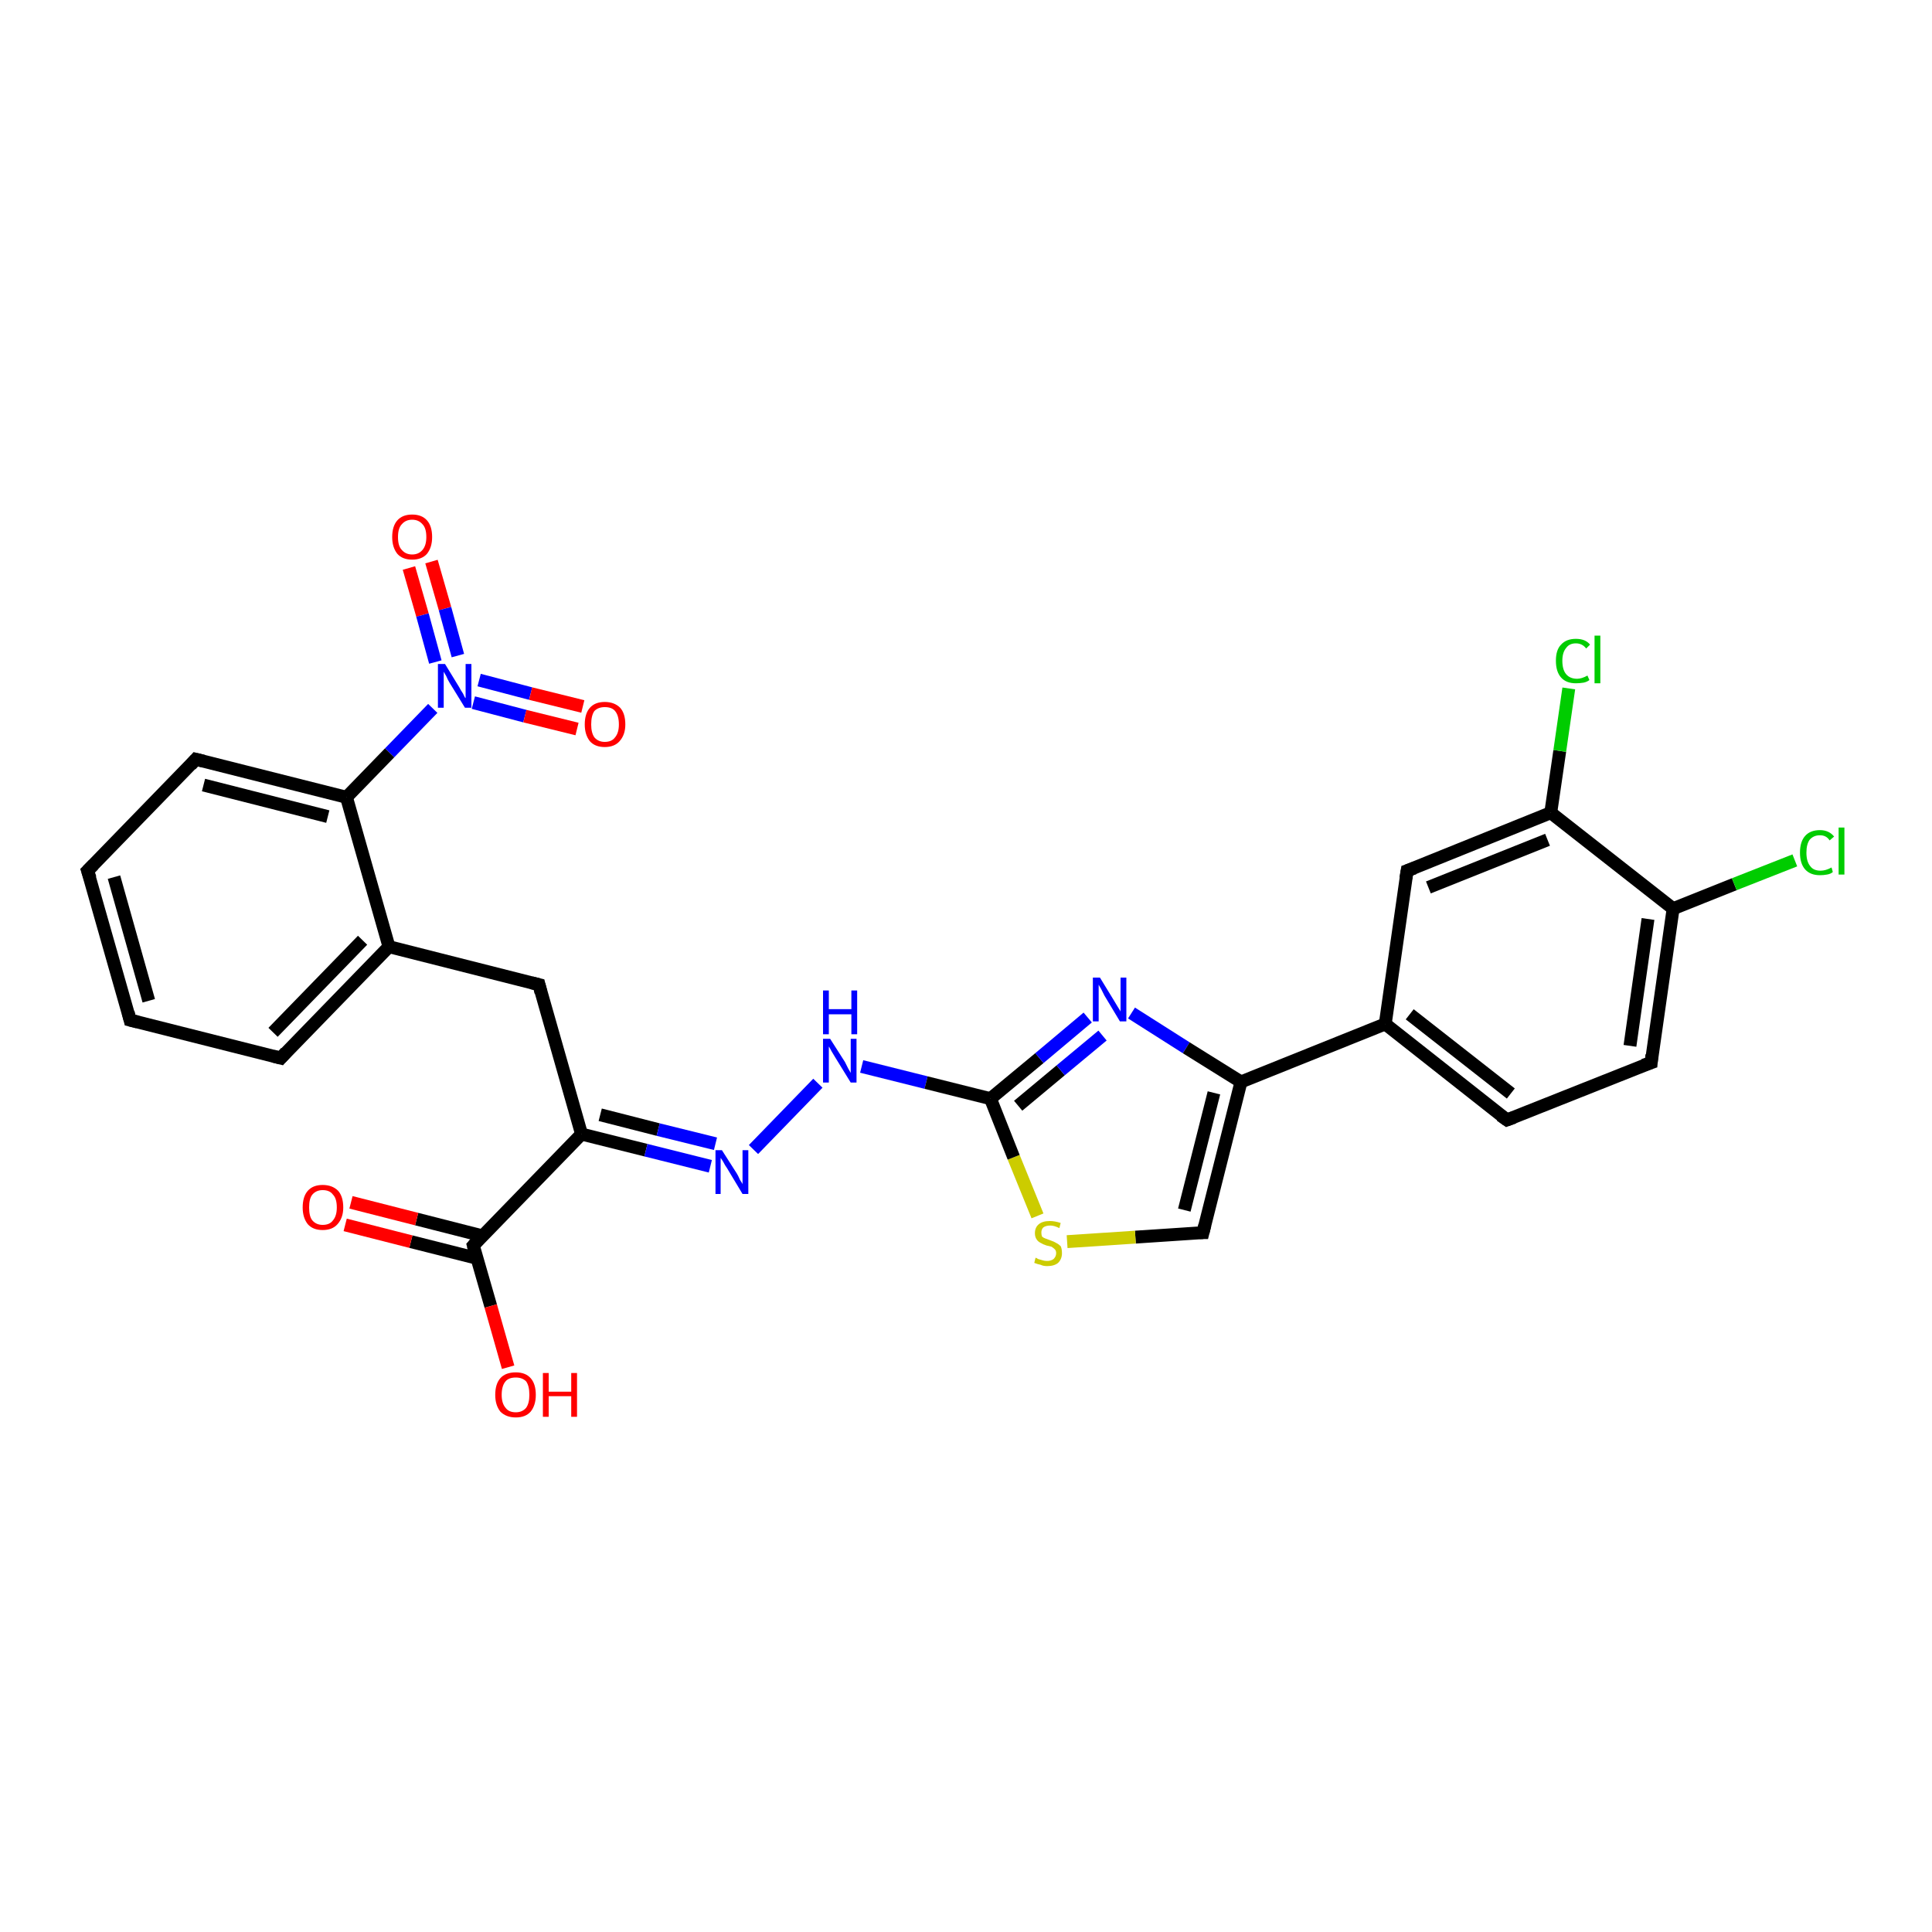 <?xml version='1.0' encoding='iso-8859-1'?>
<svg version='1.1' baseProfile='full'
              xmlns='http://www.w3.org/2000/svg'
                      xmlns:rdkit='http://www.rdkit.org/xml'
                      xmlns:xlink='http://www.w3.org/1999/xlink'
                  xml:space='preserve'
width='300px' height='300px' viewBox='0 0 300 300'>
<!-- END OF HEADER -->
<rect style='opacity:1.0;fill:#FFFFFF;stroke:none' width='300.0' height='300.0' x='0.0' y='0.0'> </rect>
<path class='bond-0 atom-0 atom-1' d='M 67.0,87.2 L 69.1,94.5' style='fill:none;fill-rule:evenodd;stroke:#FF0000;stroke-width:2.0px;stroke-linecap:butt;stroke-linejoin:miter;stroke-opacity:1' />
<path class='bond-0 atom-0 atom-1' d='M 69.1,94.5 L 71.1,101.8' style='fill:none;fill-rule:evenodd;stroke:#0000FF;stroke-width:2.0px;stroke-linecap:butt;stroke-linejoin:miter;stroke-opacity:1' />
<path class='bond-0 atom-0 atom-1' d='M 63.5,88.2 L 65.6,95.5' style='fill:none;fill-rule:evenodd;stroke:#FF0000;stroke-width:2.0px;stroke-linecap:butt;stroke-linejoin:miter;stroke-opacity:1' />
<path class='bond-0 atom-0 atom-1' d='M 65.6,95.5 L 67.6,102.8' style='fill:none;fill-rule:evenodd;stroke:#0000FF;stroke-width:2.0px;stroke-linecap:butt;stroke-linejoin:miter;stroke-opacity:1' />
<path class='bond-1 atom-1 atom-2' d='M 73.5,109.1 L 81.5,111.2' style='fill:none;fill-rule:evenodd;stroke:#0000FF;stroke-width:2.0px;stroke-linecap:butt;stroke-linejoin:miter;stroke-opacity:1' />
<path class='bond-1 atom-1 atom-2' d='M 81.5,111.2 L 89.6,113.2' style='fill:none;fill-rule:evenodd;stroke:#FF0000;stroke-width:2.0px;stroke-linecap:butt;stroke-linejoin:miter;stroke-opacity:1' />
<path class='bond-1 atom-1 atom-2' d='M 74.4,105.6 L 82.4,107.7' style='fill:none;fill-rule:evenodd;stroke:#0000FF;stroke-width:2.0px;stroke-linecap:butt;stroke-linejoin:miter;stroke-opacity:1' />
<path class='bond-1 atom-1 atom-2' d='M 82.4,107.7 L 90.5,109.7' style='fill:none;fill-rule:evenodd;stroke:#FF0000;stroke-width:2.0px;stroke-linecap:butt;stroke-linejoin:miter;stroke-opacity:1' />
<path class='bond-2 atom-1 atom-3' d='M 67.2,110.0 L 60.5,116.9' style='fill:none;fill-rule:evenodd;stroke:#0000FF;stroke-width:2.0px;stroke-linecap:butt;stroke-linejoin:miter;stroke-opacity:1' />
<path class='bond-2 atom-1 atom-3' d='M 60.5,116.9 L 53.8,123.8' style='fill:none;fill-rule:evenodd;stroke:#000000;stroke-width:2.0px;stroke-linecap:butt;stroke-linejoin:miter;stroke-opacity:1' />
<path class='bond-3 atom-3 atom-4' d='M 53.8,123.8 L 30.4,117.9' style='fill:none;fill-rule:evenodd;stroke:#000000;stroke-width:2.0px;stroke-linecap:butt;stroke-linejoin:miter;stroke-opacity:1' />
<path class='bond-3 atom-3 atom-4' d='M 50.9,126.8 L 31.6,121.9' style='fill:none;fill-rule:evenodd;stroke:#000000;stroke-width:2.0px;stroke-linecap:butt;stroke-linejoin:miter;stroke-opacity:1' />
<path class='bond-4 atom-4 atom-5' d='M 30.4,117.9 L 13.6,135.2' style='fill:none;fill-rule:evenodd;stroke:#000000;stroke-width:2.0px;stroke-linecap:butt;stroke-linejoin:miter;stroke-opacity:1' />
<path class='bond-5 atom-5 atom-6' d='M 13.6,135.2 L 20.2,158.4' style='fill:none;fill-rule:evenodd;stroke:#000000;stroke-width:2.0px;stroke-linecap:butt;stroke-linejoin:miter;stroke-opacity:1' />
<path class='bond-5 atom-5 atom-6' d='M 17.7,136.2 L 23.1,155.4' style='fill:none;fill-rule:evenodd;stroke:#000000;stroke-width:2.0px;stroke-linecap:butt;stroke-linejoin:miter;stroke-opacity:1' />
<path class='bond-6 atom-6 atom-7' d='M 20.2,158.4 L 43.6,164.3' style='fill:none;fill-rule:evenodd;stroke:#000000;stroke-width:2.0px;stroke-linecap:butt;stroke-linejoin:miter;stroke-opacity:1' />
<path class='bond-7 atom-7 atom-8' d='M 43.6,164.3 L 60.4,147.0' style='fill:none;fill-rule:evenodd;stroke:#000000;stroke-width:2.0px;stroke-linecap:butt;stroke-linejoin:miter;stroke-opacity:1' />
<path class='bond-7 atom-7 atom-8' d='M 42.4,160.3 L 56.3,146.0' style='fill:none;fill-rule:evenodd;stroke:#000000;stroke-width:2.0px;stroke-linecap:butt;stroke-linejoin:miter;stroke-opacity:1' />
<path class='bond-8 atom-8 atom-9' d='M 60.4,147.0 L 83.7,152.9' style='fill:none;fill-rule:evenodd;stroke:#000000;stroke-width:2.0px;stroke-linecap:butt;stroke-linejoin:miter;stroke-opacity:1' />
<path class='bond-9 atom-9 atom-10' d='M 83.7,152.9 L 90.3,176.1' style='fill:none;fill-rule:evenodd;stroke:#000000;stroke-width:2.0px;stroke-linecap:butt;stroke-linejoin:miter;stroke-opacity:1' />
<path class='bond-10 atom-10 atom-11' d='M 90.3,176.1 L 100.3,178.6' style='fill:none;fill-rule:evenodd;stroke:#000000;stroke-width:2.0px;stroke-linecap:butt;stroke-linejoin:miter;stroke-opacity:1' />
<path class='bond-10 atom-10 atom-11' d='M 100.3,178.6 L 110.3,181.1' style='fill:none;fill-rule:evenodd;stroke:#0000FF;stroke-width:2.0px;stroke-linecap:butt;stroke-linejoin:miter;stroke-opacity:1' />
<path class='bond-10 atom-10 atom-11' d='M 93.2,173.1 L 102.2,175.4' style='fill:none;fill-rule:evenodd;stroke:#000000;stroke-width:2.0px;stroke-linecap:butt;stroke-linejoin:miter;stroke-opacity:1' />
<path class='bond-10 atom-10 atom-11' d='M 102.2,175.4 L 111.1,177.6' style='fill:none;fill-rule:evenodd;stroke:#0000FF;stroke-width:2.0px;stroke-linecap:butt;stroke-linejoin:miter;stroke-opacity:1' />
<path class='bond-11 atom-11 atom-12' d='M 117.0,178.5 L 127.0,168.2' style='fill:none;fill-rule:evenodd;stroke:#0000FF;stroke-width:2.0px;stroke-linecap:butt;stroke-linejoin:miter;stroke-opacity:1' />
<path class='bond-12 atom-12 atom-13' d='M 133.8,165.6 L 143.8,168.1' style='fill:none;fill-rule:evenodd;stroke:#0000FF;stroke-width:2.0px;stroke-linecap:butt;stroke-linejoin:miter;stroke-opacity:1' />
<path class='bond-12 atom-12 atom-13' d='M 143.8,168.1 L 153.8,170.6' style='fill:none;fill-rule:evenodd;stroke:#000000;stroke-width:2.0px;stroke-linecap:butt;stroke-linejoin:miter;stroke-opacity:1' />
<path class='bond-13 atom-13 atom-14' d='M 153.8,170.6 L 161.4,164.3' style='fill:none;fill-rule:evenodd;stroke:#000000;stroke-width:2.0px;stroke-linecap:butt;stroke-linejoin:miter;stroke-opacity:1' />
<path class='bond-13 atom-13 atom-14' d='M 161.4,164.3 L 168.9,158.0' style='fill:none;fill-rule:evenodd;stroke:#0000FF;stroke-width:2.0px;stroke-linecap:butt;stroke-linejoin:miter;stroke-opacity:1' />
<path class='bond-13 atom-13 atom-14' d='M 158.1,171.7 L 164.7,166.2' style='fill:none;fill-rule:evenodd;stroke:#000000;stroke-width:2.0px;stroke-linecap:butt;stroke-linejoin:miter;stroke-opacity:1' />
<path class='bond-13 atom-13 atom-14' d='M 164.7,166.2 L 171.2,160.8' style='fill:none;fill-rule:evenodd;stroke:#0000FF;stroke-width:2.0px;stroke-linecap:butt;stroke-linejoin:miter;stroke-opacity:1' />
<path class='bond-14 atom-14 atom-15' d='M 175.7,157.3 L 184.2,162.7' style='fill:none;fill-rule:evenodd;stroke:#0000FF;stroke-width:2.0px;stroke-linecap:butt;stroke-linejoin:miter;stroke-opacity:1' />
<path class='bond-14 atom-14 atom-15' d='M 184.2,162.7 L 192.7,168.0' style='fill:none;fill-rule:evenodd;stroke:#000000;stroke-width:2.0px;stroke-linecap:butt;stroke-linejoin:miter;stroke-opacity:1' />
<path class='bond-15 atom-15 atom-16' d='M 192.7,168.0 L 186.8,191.4' style='fill:none;fill-rule:evenodd;stroke:#000000;stroke-width:2.0px;stroke-linecap:butt;stroke-linejoin:miter;stroke-opacity:1' />
<path class='bond-15 atom-15 atom-16' d='M 188.5,169.7 L 183.9,187.9' style='fill:none;fill-rule:evenodd;stroke:#000000;stroke-width:2.0px;stroke-linecap:butt;stroke-linejoin:miter;stroke-opacity:1' />
<path class='bond-16 atom-16 atom-17' d='M 186.8,191.4 L 176.3,192.1' style='fill:none;fill-rule:evenodd;stroke:#000000;stroke-width:2.0px;stroke-linecap:butt;stroke-linejoin:miter;stroke-opacity:1' />
<path class='bond-16 atom-16 atom-17' d='M 176.3,192.1 L 165.7,192.8' style='fill:none;fill-rule:evenodd;stroke:#CCCC00;stroke-width:2.0px;stroke-linecap:butt;stroke-linejoin:miter;stroke-opacity:1' />
<path class='bond-17 atom-15 atom-18' d='M 192.7,168.0 L 215.1,159.0' style='fill:none;fill-rule:evenodd;stroke:#000000;stroke-width:2.0px;stroke-linecap:butt;stroke-linejoin:miter;stroke-opacity:1' />
<path class='bond-18 atom-18 atom-19' d='M 215.1,159.0 L 234.0,173.9' style='fill:none;fill-rule:evenodd;stroke:#000000;stroke-width:2.0px;stroke-linecap:butt;stroke-linejoin:miter;stroke-opacity:1' />
<path class='bond-18 atom-18 atom-19' d='M 218.9,157.5 L 234.6,169.8' style='fill:none;fill-rule:evenodd;stroke:#000000;stroke-width:2.0px;stroke-linecap:butt;stroke-linejoin:miter;stroke-opacity:1' />
<path class='bond-19 atom-19 atom-20' d='M 234.0,173.9 L 256.4,165.0' style='fill:none;fill-rule:evenodd;stroke:#000000;stroke-width:2.0px;stroke-linecap:butt;stroke-linejoin:miter;stroke-opacity:1' />
<path class='bond-20 atom-20 atom-21' d='M 256.4,165.0 L 259.8,141.1' style='fill:none;fill-rule:evenodd;stroke:#000000;stroke-width:2.0px;stroke-linecap:butt;stroke-linejoin:miter;stroke-opacity:1' />
<path class='bond-20 atom-20 atom-21' d='M 253.1,162.4 L 255.9,142.7' style='fill:none;fill-rule:evenodd;stroke:#000000;stroke-width:2.0px;stroke-linecap:butt;stroke-linejoin:miter;stroke-opacity:1' />
<path class='bond-21 atom-21 atom-22' d='M 259.8,141.1 L 269.3,137.3' style='fill:none;fill-rule:evenodd;stroke:#000000;stroke-width:2.0px;stroke-linecap:butt;stroke-linejoin:miter;stroke-opacity:1' />
<path class='bond-21 atom-21 atom-22' d='M 269.3,137.3 L 278.7,133.6' style='fill:none;fill-rule:evenodd;stroke:#00CC00;stroke-width:2.0px;stroke-linecap:butt;stroke-linejoin:miter;stroke-opacity:1' />
<path class='bond-22 atom-21 atom-23' d='M 259.8,141.1 L 240.8,126.2' style='fill:none;fill-rule:evenodd;stroke:#000000;stroke-width:2.0px;stroke-linecap:butt;stroke-linejoin:miter;stroke-opacity:1' />
<path class='bond-23 atom-23 atom-24' d='M 240.8,126.2 L 242.2,116.6' style='fill:none;fill-rule:evenodd;stroke:#000000;stroke-width:2.0px;stroke-linecap:butt;stroke-linejoin:miter;stroke-opacity:1' />
<path class='bond-23 atom-23 atom-24' d='M 242.2,116.6 L 243.6,106.9' style='fill:none;fill-rule:evenodd;stroke:#00CC00;stroke-width:2.0px;stroke-linecap:butt;stroke-linejoin:miter;stroke-opacity:1' />
<path class='bond-24 atom-23 atom-25' d='M 240.8,126.2 L 218.5,135.2' style='fill:none;fill-rule:evenodd;stroke:#000000;stroke-width:2.0px;stroke-linecap:butt;stroke-linejoin:miter;stroke-opacity:1' />
<path class='bond-24 atom-23 atom-25' d='M 240.3,130.4 L 221.8,137.8' style='fill:none;fill-rule:evenodd;stroke:#000000;stroke-width:2.0px;stroke-linecap:butt;stroke-linejoin:miter;stroke-opacity:1' />
<path class='bond-25 atom-10 atom-26' d='M 90.3,176.1 L 73.5,193.4' style='fill:none;fill-rule:evenodd;stroke:#000000;stroke-width:2.0px;stroke-linecap:butt;stroke-linejoin:miter;stroke-opacity:1' />
<path class='bond-26 atom-26 atom-27' d='M 74.9,191.9 L 64.7,189.3' style='fill:none;fill-rule:evenodd;stroke:#000000;stroke-width:2.0px;stroke-linecap:butt;stroke-linejoin:miter;stroke-opacity:1' />
<path class='bond-26 atom-26 atom-27' d='M 64.7,189.3 L 54.5,186.7' style='fill:none;fill-rule:evenodd;stroke:#FF0000;stroke-width:2.0px;stroke-linecap:butt;stroke-linejoin:miter;stroke-opacity:1' />
<path class='bond-26 atom-26 atom-27' d='M 74.1,195.4 L 63.8,192.8' style='fill:none;fill-rule:evenodd;stroke:#000000;stroke-width:2.0px;stroke-linecap:butt;stroke-linejoin:miter;stroke-opacity:1' />
<path class='bond-26 atom-26 atom-27' d='M 63.8,192.8 L 53.6,190.2' style='fill:none;fill-rule:evenodd;stroke:#FF0000;stroke-width:2.0px;stroke-linecap:butt;stroke-linejoin:miter;stroke-opacity:1' />
<path class='bond-27 atom-26 atom-28' d='M 73.5,193.4 L 76.2,202.8' style='fill:none;fill-rule:evenodd;stroke:#000000;stroke-width:2.0px;stroke-linecap:butt;stroke-linejoin:miter;stroke-opacity:1' />
<path class='bond-27 atom-26 atom-28' d='M 76.2,202.8 L 78.9,212.3' style='fill:none;fill-rule:evenodd;stroke:#FF0000;stroke-width:2.0px;stroke-linecap:butt;stroke-linejoin:miter;stroke-opacity:1' />
<path class='bond-28 atom-8 atom-3' d='M 60.4,147.0 L 53.8,123.8' style='fill:none;fill-rule:evenodd;stroke:#000000;stroke-width:2.0px;stroke-linecap:butt;stroke-linejoin:miter;stroke-opacity:1' />
<path class='bond-29 atom-17 atom-13' d='M 161.1,188.8 L 157.4,179.7' style='fill:none;fill-rule:evenodd;stroke:#CCCC00;stroke-width:2.0px;stroke-linecap:butt;stroke-linejoin:miter;stroke-opacity:1' />
<path class='bond-29 atom-17 atom-13' d='M 157.4,179.7 L 153.8,170.6' style='fill:none;fill-rule:evenodd;stroke:#000000;stroke-width:2.0px;stroke-linecap:butt;stroke-linejoin:miter;stroke-opacity:1' />
<path class='bond-30 atom-25 atom-18' d='M 218.5,135.2 L 215.1,159.0' style='fill:none;fill-rule:evenodd;stroke:#000000;stroke-width:2.0px;stroke-linecap:butt;stroke-linejoin:miter;stroke-opacity:1' />
<path d='M 31.6,118.2 L 30.4,117.9 L 29.6,118.8' style='fill:none;stroke:#000000;stroke-width:2.0px;stroke-linecap:butt;stroke-linejoin:miter;stroke-opacity:1;' />
<path d='M 14.5,134.3 L 13.6,135.2 L 14.0,136.4' style='fill:none;stroke:#000000;stroke-width:2.0px;stroke-linecap:butt;stroke-linejoin:miter;stroke-opacity:1;' />
<path d='M 19.9,157.2 L 20.2,158.4 L 21.4,158.7' style='fill:none;stroke:#000000;stroke-width:2.0px;stroke-linecap:butt;stroke-linejoin:miter;stroke-opacity:1;' />
<path d='M 42.4,164.0 L 43.6,164.3 L 44.4,163.4' style='fill:none;stroke:#000000;stroke-width:2.0px;stroke-linecap:butt;stroke-linejoin:miter;stroke-opacity:1;' />
<path d='M 82.5,152.6 L 83.7,152.9 L 84.0,154.1' style='fill:none;stroke:#000000;stroke-width:2.0px;stroke-linecap:butt;stroke-linejoin:miter;stroke-opacity:1;' />
<path d='M 187.1,190.2 L 186.8,191.4 L 186.3,191.4' style='fill:none;stroke:#000000;stroke-width:2.0px;stroke-linecap:butt;stroke-linejoin:miter;stroke-opacity:1;' />
<path d='M 233.0,173.2 L 234.0,173.9 L 235.1,173.5' style='fill:none;stroke:#000000;stroke-width:2.0px;stroke-linecap:butt;stroke-linejoin:miter;stroke-opacity:1;' />
<path d='M 255.2,165.4 L 256.4,165.0 L 256.5,163.8' style='fill:none;stroke:#000000;stroke-width:2.0px;stroke-linecap:butt;stroke-linejoin:miter;stroke-opacity:1;' />
<path d='M 219.6,134.8 L 218.5,135.2 L 218.3,136.4' style='fill:none;stroke:#000000;stroke-width:2.0px;stroke-linecap:butt;stroke-linejoin:miter;stroke-opacity:1;' />
<path d='M 74.3,192.5 L 73.5,193.4 L 73.6,193.8' style='fill:none;stroke:#000000;stroke-width:2.0px;stroke-linecap:butt;stroke-linejoin:miter;stroke-opacity:1;' />
<path class='atom-0' d='M 60.9 83.4
Q 60.9 81.7, 61.7 80.8
Q 62.5 79.9, 64.0 79.9
Q 65.5 79.9, 66.3 80.8
Q 67.1 81.7, 67.1 83.4
Q 67.1 85.0, 66.3 86.0
Q 65.5 86.9, 64.0 86.9
Q 62.5 86.9, 61.7 86.0
Q 60.9 85.0, 60.9 83.4
M 64.0 86.1
Q 65.0 86.1, 65.6 85.4
Q 66.2 84.7, 66.2 83.4
Q 66.2 82.0, 65.6 81.4
Q 65.0 80.7, 64.0 80.7
Q 63.0 80.7, 62.4 81.4
Q 61.8 82.0, 61.8 83.4
Q 61.8 84.8, 62.4 85.4
Q 63.0 86.1, 64.0 86.1
' fill='#FF0000'/>
<path class='atom-1' d='M 69.1 103.1
L 71.3 106.7
Q 71.5 107.1, 71.9 107.7
Q 72.2 108.4, 72.3 108.4
L 72.3 103.1
L 73.2 103.1
L 73.2 109.9
L 72.2 109.9
L 69.8 106.0
Q 69.5 105.5, 69.3 105.0
Q 69.0 104.5, 68.9 104.3
L 68.9 109.9
L 68.0 109.9
L 68.0 103.1
L 69.1 103.1
' fill='#0000FF'/>
<path class='atom-2' d='M 90.8 112.5
Q 90.8 110.8, 91.6 109.9
Q 92.4 109.0, 93.9 109.0
Q 95.4 109.0, 96.3 109.9
Q 97.1 110.8, 97.1 112.5
Q 97.1 114.1, 96.2 115.1
Q 95.4 116.0, 93.9 116.0
Q 92.4 116.0, 91.6 115.1
Q 90.8 114.1, 90.8 112.5
M 93.9 115.2
Q 95.0 115.2, 95.5 114.5
Q 96.1 113.8, 96.1 112.5
Q 96.1 111.1, 95.5 110.4
Q 95.0 109.8, 93.9 109.8
Q 92.9 109.8, 92.3 110.4
Q 91.8 111.1, 91.8 112.5
Q 91.8 113.8, 92.3 114.5
Q 92.9 115.2, 93.9 115.2
' fill='#FF0000'/>
<path class='atom-11' d='M 112.1 178.6
L 114.4 182.2
Q 114.6 182.5, 114.9 183.2
Q 115.3 183.8, 115.3 183.9
L 115.3 178.6
L 116.2 178.6
L 116.2 185.4
L 115.3 185.4
L 112.9 181.4
Q 112.6 181.0, 112.3 180.4
Q 112.0 179.9, 111.9 179.8
L 111.9 185.4
L 111.1 185.4
L 111.1 178.6
L 112.1 178.6
' fill='#0000FF'/>
<path class='atom-12' d='M 128.9 161.3
L 131.2 164.9
Q 131.4 165.3, 131.7 165.9
Q 132.1 166.6, 132.1 166.6
L 132.1 161.3
L 133.0 161.3
L 133.0 168.1
L 132.1 168.1
L 129.7 164.2
Q 129.4 163.7, 129.1 163.2
Q 128.8 162.6, 128.7 162.5
L 128.7 168.1
L 127.8 168.1
L 127.8 161.3
L 128.9 161.3
' fill='#0000FF'/>
<path class='atom-12' d='M 127.8 153.8
L 128.7 153.8
L 128.7 156.7
L 132.2 156.7
L 132.2 153.8
L 133.1 153.8
L 133.1 160.6
L 132.2 160.6
L 132.2 157.5
L 128.7 157.5
L 128.7 160.6
L 127.8 160.6
L 127.8 153.8
' fill='#0000FF'/>
<path class='atom-14' d='M 170.8 151.8
L 173.0 155.4
Q 173.2 155.7, 173.6 156.4
Q 174.0 157.0, 174.0 157.1
L 174.0 151.8
L 174.9 151.8
L 174.9 158.6
L 173.9 158.6
L 171.5 154.6
Q 171.3 154.2, 171.0 153.6
Q 170.7 153.1, 170.6 152.9
L 170.6 158.6
L 169.7 158.6
L 169.7 151.8
L 170.8 151.8
' fill='#0000FF'/>
<path class='atom-17' d='M 160.8 195.3
Q 160.9 195.3, 161.2 195.5
Q 161.5 195.6, 161.9 195.7
Q 162.2 195.8, 162.6 195.8
Q 163.2 195.8, 163.6 195.5
Q 164.0 195.1, 164.0 194.6
Q 164.0 194.2, 163.8 194.0
Q 163.6 193.8, 163.3 193.6
Q 163.0 193.5, 162.5 193.4
Q 161.9 193.2, 161.6 193.0
Q 161.2 192.8, 161.0 192.5
Q 160.7 192.1, 160.7 191.5
Q 160.7 190.6, 161.3 190.1
Q 161.9 189.6, 163.0 189.6
Q 163.8 189.6, 164.7 189.9
L 164.5 190.7
Q 163.7 190.3, 163.1 190.3
Q 162.4 190.3, 162.0 190.6
Q 161.7 190.9, 161.7 191.4
Q 161.7 191.7, 161.8 192.0
Q 162.0 192.2, 162.3 192.3
Q 162.6 192.4, 163.1 192.6
Q 163.7 192.8, 164.0 193.0
Q 164.4 193.2, 164.7 193.5
Q 164.9 193.9, 164.9 194.6
Q 164.9 195.5, 164.3 196.1
Q 163.7 196.6, 162.6 196.6
Q 162.0 196.6, 161.6 196.4
Q 161.1 196.3, 160.6 196.1
L 160.8 195.3
' fill='#CCCC00'/>
<path class='atom-22' d='M 279.5 132.4
Q 279.5 130.7, 280.3 129.8
Q 281.1 128.9, 282.6 128.9
Q 284.0 128.9, 284.8 129.9
L 284.1 130.5
Q 283.6 129.7, 282.6 129.7
Q 281.6 129.7, 281.0 130.4
Q 280.5 131.1, 280.5 132.4
Q 280.5 133.8, 281.1 134.5
Q 281.6 135.2, 282.7 135.2
Q 283.5 135.2, 284.4 134.7
L 284.6 135.4
Q 284.3 135.7, 283.7 135.8
Q 283.2 135.9, 282.6 135.9
Q 281.1 135.9, 280.3 135.0
Q 279.5 134.1, 279.5 132.4
' fill='#00CC00'/>
<path class='atom-22' d='M 285.5 128.5
L 286.4 128.5
L 286.4 135.8
L 285.5 135.8
L 285.5 128.5
' fill='#00CC00'/>
<path class='atom-24' d='M 241.6 102.6
Q 241.6 100.9, 242.4 100.1
Q 243.2 99.2, 244.7 99.2
Q 246.2 99.2, 246.9 100.1
L 246.3 100.7
Q 245.7 99.9, 244.7 99.9
Q 243.7 99.9, 243.2 100.6
Q 242.6 101.3, 242.6 102.6
Q 242.6 104.0, 243.2 104.7
Q 243.8 105.4, 244.9 105.4
Q 245.6 105.4, 246.5 104.9
L 246.8 105.6
Q 246.4 105.9, 245.9 106.0
Q 245.3 106.1, 244.7 106.1
Q 243.2 106.1, 242.4 105.2
Q 241.6 104.3, 241.6 102.6
' fill='#00CC00'/>
<path class='atom-24' d='M 247.6 98.7
L 248.5 98.7
L 248.5 106.1
L 247.6 106.1
L 247.6 98.7
' fill='#00CC00'/>
<path class='atom-27' d='M 47.0 187.5
Q 47.0 185.8, 47.8 184.9
Q 48.6 184.0, 50.1 184.0
Q 51.6 184.0, 52.5 184.9
Q 53.3 185.8, 53.3 187.5
Q 53.3 189.1, 52.4 190.1
Q 51.6 191.0, 50.1 191.0
Q 48.6 191.0, 47.8 190.1
Q 47.0 189.1, 47.0 187.5
M 50.1 190.2
Q 51.2 190.2, 51.7 189.5
Q 52.3 188.8, 52.3 187.5
Q 52.3 186.1, 51.7 185.5
Q 51.2 184.8, 50.1 184.8
Q 49.1 184.8, 48.5 185.5
Q 48.0 186.1, 48.0 187.5
Q 48.0 188.9, 48.5 189.5
Q 49.1 190.2, 50.1 190.2
' fill='#FF0000'/>
<path class='atom-28' d='M 76.9 216.6
Q 76.9 214.9, 77.7 214.0
Q 78.5 213.1, 80.1 213.1
Q 81.6 213.1, 82.4 214.0
Q 83.2 214.9, 83.2 216.6
Q 83.2 218.2, 82.4 219.2
Q 81.6 220.1, 80.1 220.1
Q 78.6 220.1, 77.7 219.2
Q 76.9 218.2, 76.9 216.6
M 80.1 219.3
Q 81.1 219.3, 81.7 218.6
Q 82.2 217.9, 82.2 216.6
Q 82.2 215.2, 81.7 214.5
Q 81.1 213.9, 80.1 213.9
Q 79.0 213.9, 78.5 214.5
Q 77.9 215.2, 77.9 216.6
Q 77.9 217.9, 78.5 218.6
Q 79.0 219.3, 80.1 219.3
' fill='#FF0000'/>
<path class='atom-28' d='M 84.3 213.2
L 85.2 213.2
L 85.2 216.1
L 88.7 216.1
L 88.7 213.2
L 89.6 213.2
L 89.6 220.0
L 88.7 220.0
L 88.7 216.8
L 85.2 216.8
L 85.2 220.0
L 84.3 220.0
L 84.3 213.2
' fill='#FF0000'/>
</svg>
